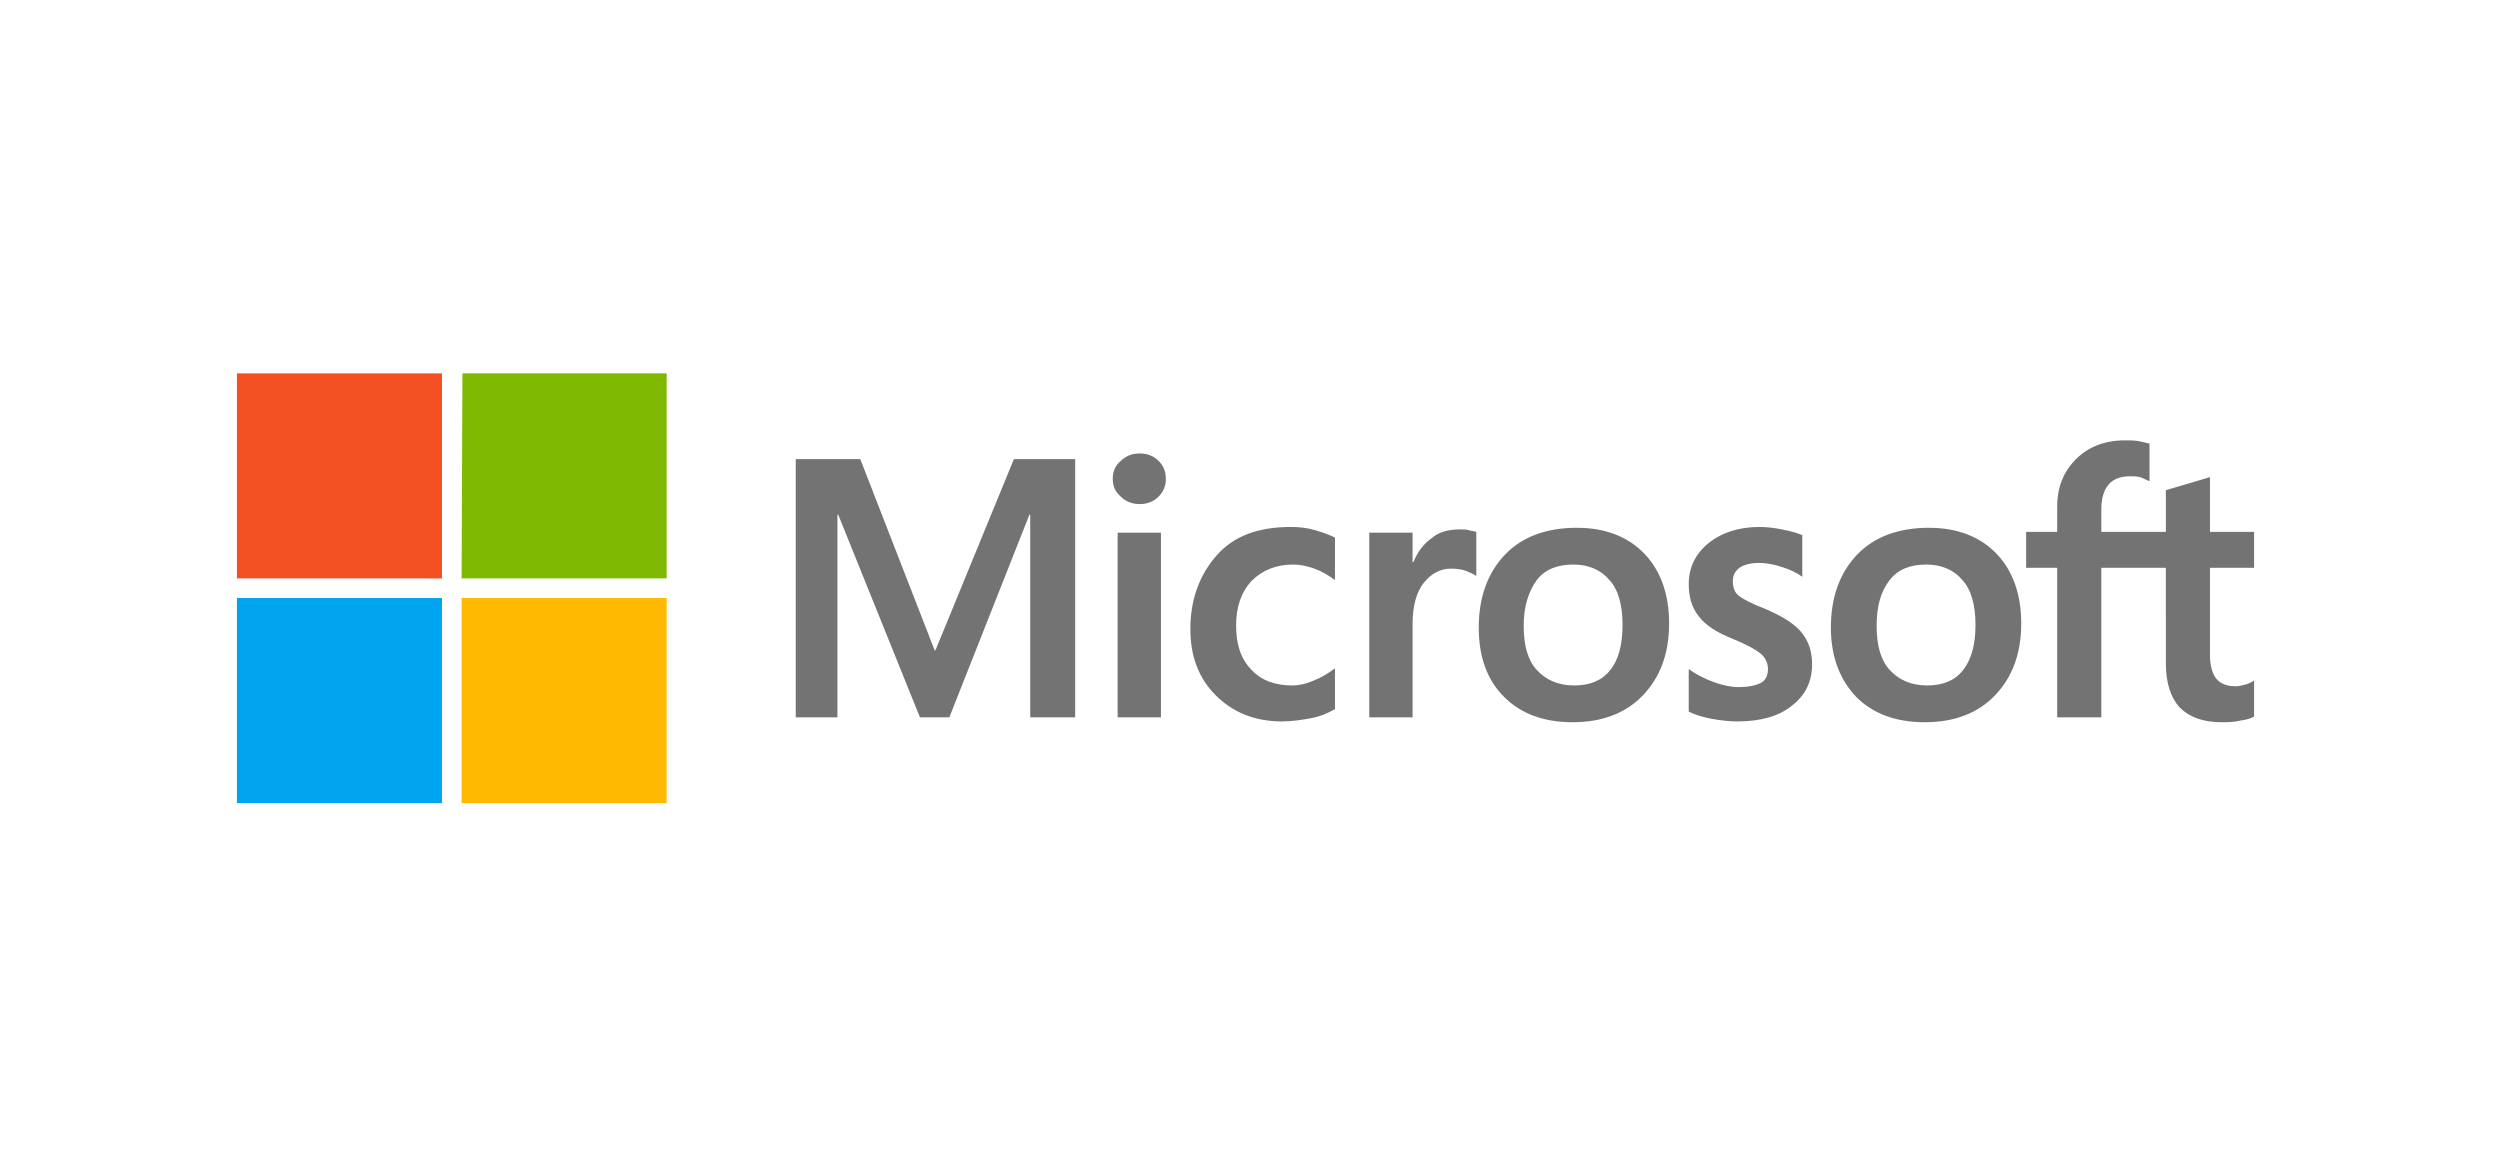 <?xml version="1.0" encoding="utf-8"?>
<!-- Generator: Adobe Illustrator 26.3.1, SVG Export Plug-In . SVG Version: 6.00 Build 0)  -->
<svg version="1.1" id="Layer_1" xmlns="http://www.w3.org/2000/svg" xmlns:xlink="http://www.w3.org/1999/xlink" x="0px" y="0px"
	 viewBox="0 0 306 144" style="enable-background:new 0 0 306 144;" xml:space="preserve">
<style type="text/css">
	.st0{fill:#737373;}
	.st1{fill:#F25022;}
	.st2{fill:#7FBA00;}
	.st3{fill:#00A4EF;}
	.st4{fill:#FFB900;}
</style>
<path class="st0" d="M131.6,56.2v31.6h-5.5V63H126l-9.8,24.8h-3.6l-10-24.8h-0.1v24.8h-5.1V56.2h7.9l9.1,23.4h0.1l9.6-23.4
	C124.1,56.2,131.6,56.2,131.6,56.2z M136.2,58.6c0-0.9,0.3-1.6,1-2.2c0.6-0.6,1.4-0.9,2.3-0.9c0.9,0,1.7,0.3,2.3,0.9
	c0.6,0.6,0.9,1.3,0.9,2.2c0,0.9-0.3,1.6-0.9,2.2s-1.4,0.9-2.3,0.9s-1.7-0.3-2.3-0.9C136.5,60.2,136.2,59.5,136.2,58.6z M142.1,65.2
	v22.6h-5.3V65.2H142.1z M158.2,83.9c0.8,0,1.7-0.2,2.6-0.6c1-0.4,1.8-0.9,2.6-1.5v5c-0.9,0.5-1.8,0.9-2.9,1.1
	c-1.1,0.2-2.3,0.4-3.6,0.4c-3.3,0-6-1.1-8.1-3.2c-2.1-2.1-3.1-4.8-3.1-8.1c0-3.6,1.1-6.6,3.2-9c2.1-2.4,5.1-3.5,9.1-3.5
	c1,0,2,0.1,3,0.4c1,0.3,1.8,0.6,2.4,0.9V71c-0.8-0.6-1.7-1.1-2.5-1.4c-0.9-0.3-1.7-0.5-2.6-0.5c-2.1,0-3.8,0.7-5.1,2
	c-1.3,1.4-1.9,3.2-1.9,5.5c0,2.3,0.6,4.1,1.9,5.4C154.4,83.3,156.1,83.9,158.2,83.9L158.2,83.9z M178.7,64.8c0.4,0,0.8,0,1.1,0.1
	c0.3,0.1,0.6,0.1,0.9,0.2v5.4c-0.3-0.2-0.7-0.4-1.2-0.6c-0.5-0.2-1.2-0.3-1.9-0.3c-1.3,0-2.4,0.6-3.3,1.7c-0.9,1.1-1.4,2.8-1.4,5.1
	v11.4h-5.3V65.2h5.3v3.6h0.1c0.5-1.2,1.2-2.2,2.2-2.9C176.1,65.1,177.3,64.8,178.7,64.8L178.7,64.8z M181,76.8
	c0-3.7,1.1-6.7,3.2-8.9c2.1-2.2,5.1-3.3,8.8-3.3c3.5,0,6.3,1.1,8.3,3.2c2,2.1,3,5,3,8.5c0,3.7-1.1,6.6-3.2,8.8
	c-2.1,2.2-5,3.3-8.6,3.3c-3.5,0-6.3-1-8.4-3.1C182,83.2,181,80.4,181,76.8z M186.5,76.6c0,2.4,0.5,4.2,1.6,5.4
	c1.1,1.2,2.6,1.9,4.6,1.9c1.9,0,3.4-0.6,4.4-1.9c1-1.2,1.5-3.1,1.5-5.5c0-2.4-0.5-4.3-1.6-5.5c-1-1.2-2.5-1.9-4.4-1.9
	c-2,0-3.5,0.6-4.5,1.9C187.1,72.4,186.5,74.2,186.5,76.6L186.5,76.6z M212.1,71.1c0,0.8,0.2,1.4,0.7,1.8c0.5,0.4,1.6,1,3.2,1.6
	c2.1,0.9,3.6,1.8,4.5,2.9c0.9,1.1,1.3,2.4,1.3,3.9c0,2.1-0.8,3.8-2.5,5.1c-1.6,1.3-3.9,1.9-6.6,1.9c-0.9,0-2-0.1-3.1-0.3
	s-2.1-0.5-2.9-0.9v-5.2c1,0.7,2,1.2,3.1,1.6c1.1,0.4,2.1,0.6,3,0.6c1.2,0,2.1-0.2,2.7-0.5c0.6-0.3,0.9-0.9,0.9-1.7
	c0-0.7-0.3-1.4-0.9-1.9c-0.6-0.5-1.7-1.1-3.4-1.8c-2-0.8-3.4-1.7-4.2-2.8c-0.8-1-1.2-2.3-1.2-3.9c0-2,0.8-3.7,2.4-5
	c1.6-1.3,3.7-2,6.3-2c0.8,0,1.7,0.1,2.7,0.3c1,0.2,1.8,0.4,2.5,0.7v5.1c-0.7-0.5-1.5-0.9-2.5-1.2c-0.9-0.3-1.9-0.5-2.8-0.5
	c-1,0-1.8,0.2-2.4,0.6C212.4,69.9,212.1,70.4,212.1,71.1L212.1,71.1z M224.1,76.8c0-3.7,1.1-6.7,3.2-8.9s5.1-3.3,8.8-3.3
	c3.5,0,6.3,1.1,8.3,3.2c2,2.1,3,5,3,8.5c0,3.7-1.1,6.6-3.2,8.8c-2.1,2.2-5,3.3-8.6,3.3c-3.5,0-6.3-1-8.4-3.1
	C225.2,83.2,224.1,80.4,224.1,76.8L224.1,76.8z M229.7,76.6c0,2.4,0.5,4.2,1.6,5.4c1.1,1.2,2.6,1.9,4.6,1.9c1.9,0,3.4-0.6,4.4-1.9
	s1.5-3.1,1.5-5.5c0-2.4-0.5-4.3-1.6-5.5c-1-1.2-2.5-1.9-4.4-1.9c-2,0-3.5,0.6-4.5,1.9C230.2,72.4,229.7,74.2,229.7,76.6L229.7,76.6z
	 M265.1,69.5h-7.9v18.3h-5.4V69.5H248v-4.4h3.8V62c0-2.4,0.8-4.3,2.3-5.8c1.5-1.5,3.5-2.3,6-2.3c0.6,0,1.2,0,1.7,0.1
	c0.5,0.1,0.9,0.2,1.3,0.3v4.6c-0.2-0.1-0.5-0.2-0.9-0.4s-0.9-0.2-1.5-0.2c-1.1,0-2,0.3-2.6,1s-0.9,1.7-0.9,3.1v2.7h7.9v-5.1l5.4-1.6
	v6.7h5.4v4.4h-5.4v10.6c0,1.4,0.3,2.4,0.8,3c0.5,0.6,1.3,0.9,2.4,0.9c0.3,0,0.7-0.1,1.1-0.2c0.4-0.1,0.8-0.3,1.1-0.5v4.4
	c-0.3,0.2-0.9,0.4-1.7,0.5c-0.8,0.2-1.6,0.2-2.3,0.2c-2.2,0-3.9-0.6-5.1-1.8c-1.1-1.2-1.7-3-1.7-5.4L265.1,69.5L265.1,69.5z"/>
<path class="st1" d="M29,45.7h25.1v25.1H29V45.7z"/>
<path class="st2" d="M81.6,70.8H56.5l0.1-25.1h25V70.8z"/>
<path class="st3" d="M29,73.2h25.1v25.1H29V73.2z"/>
<path class="st4" d="M56.5,73.2h25.1v25.1H56.5V73.2z"/>
</svg>
